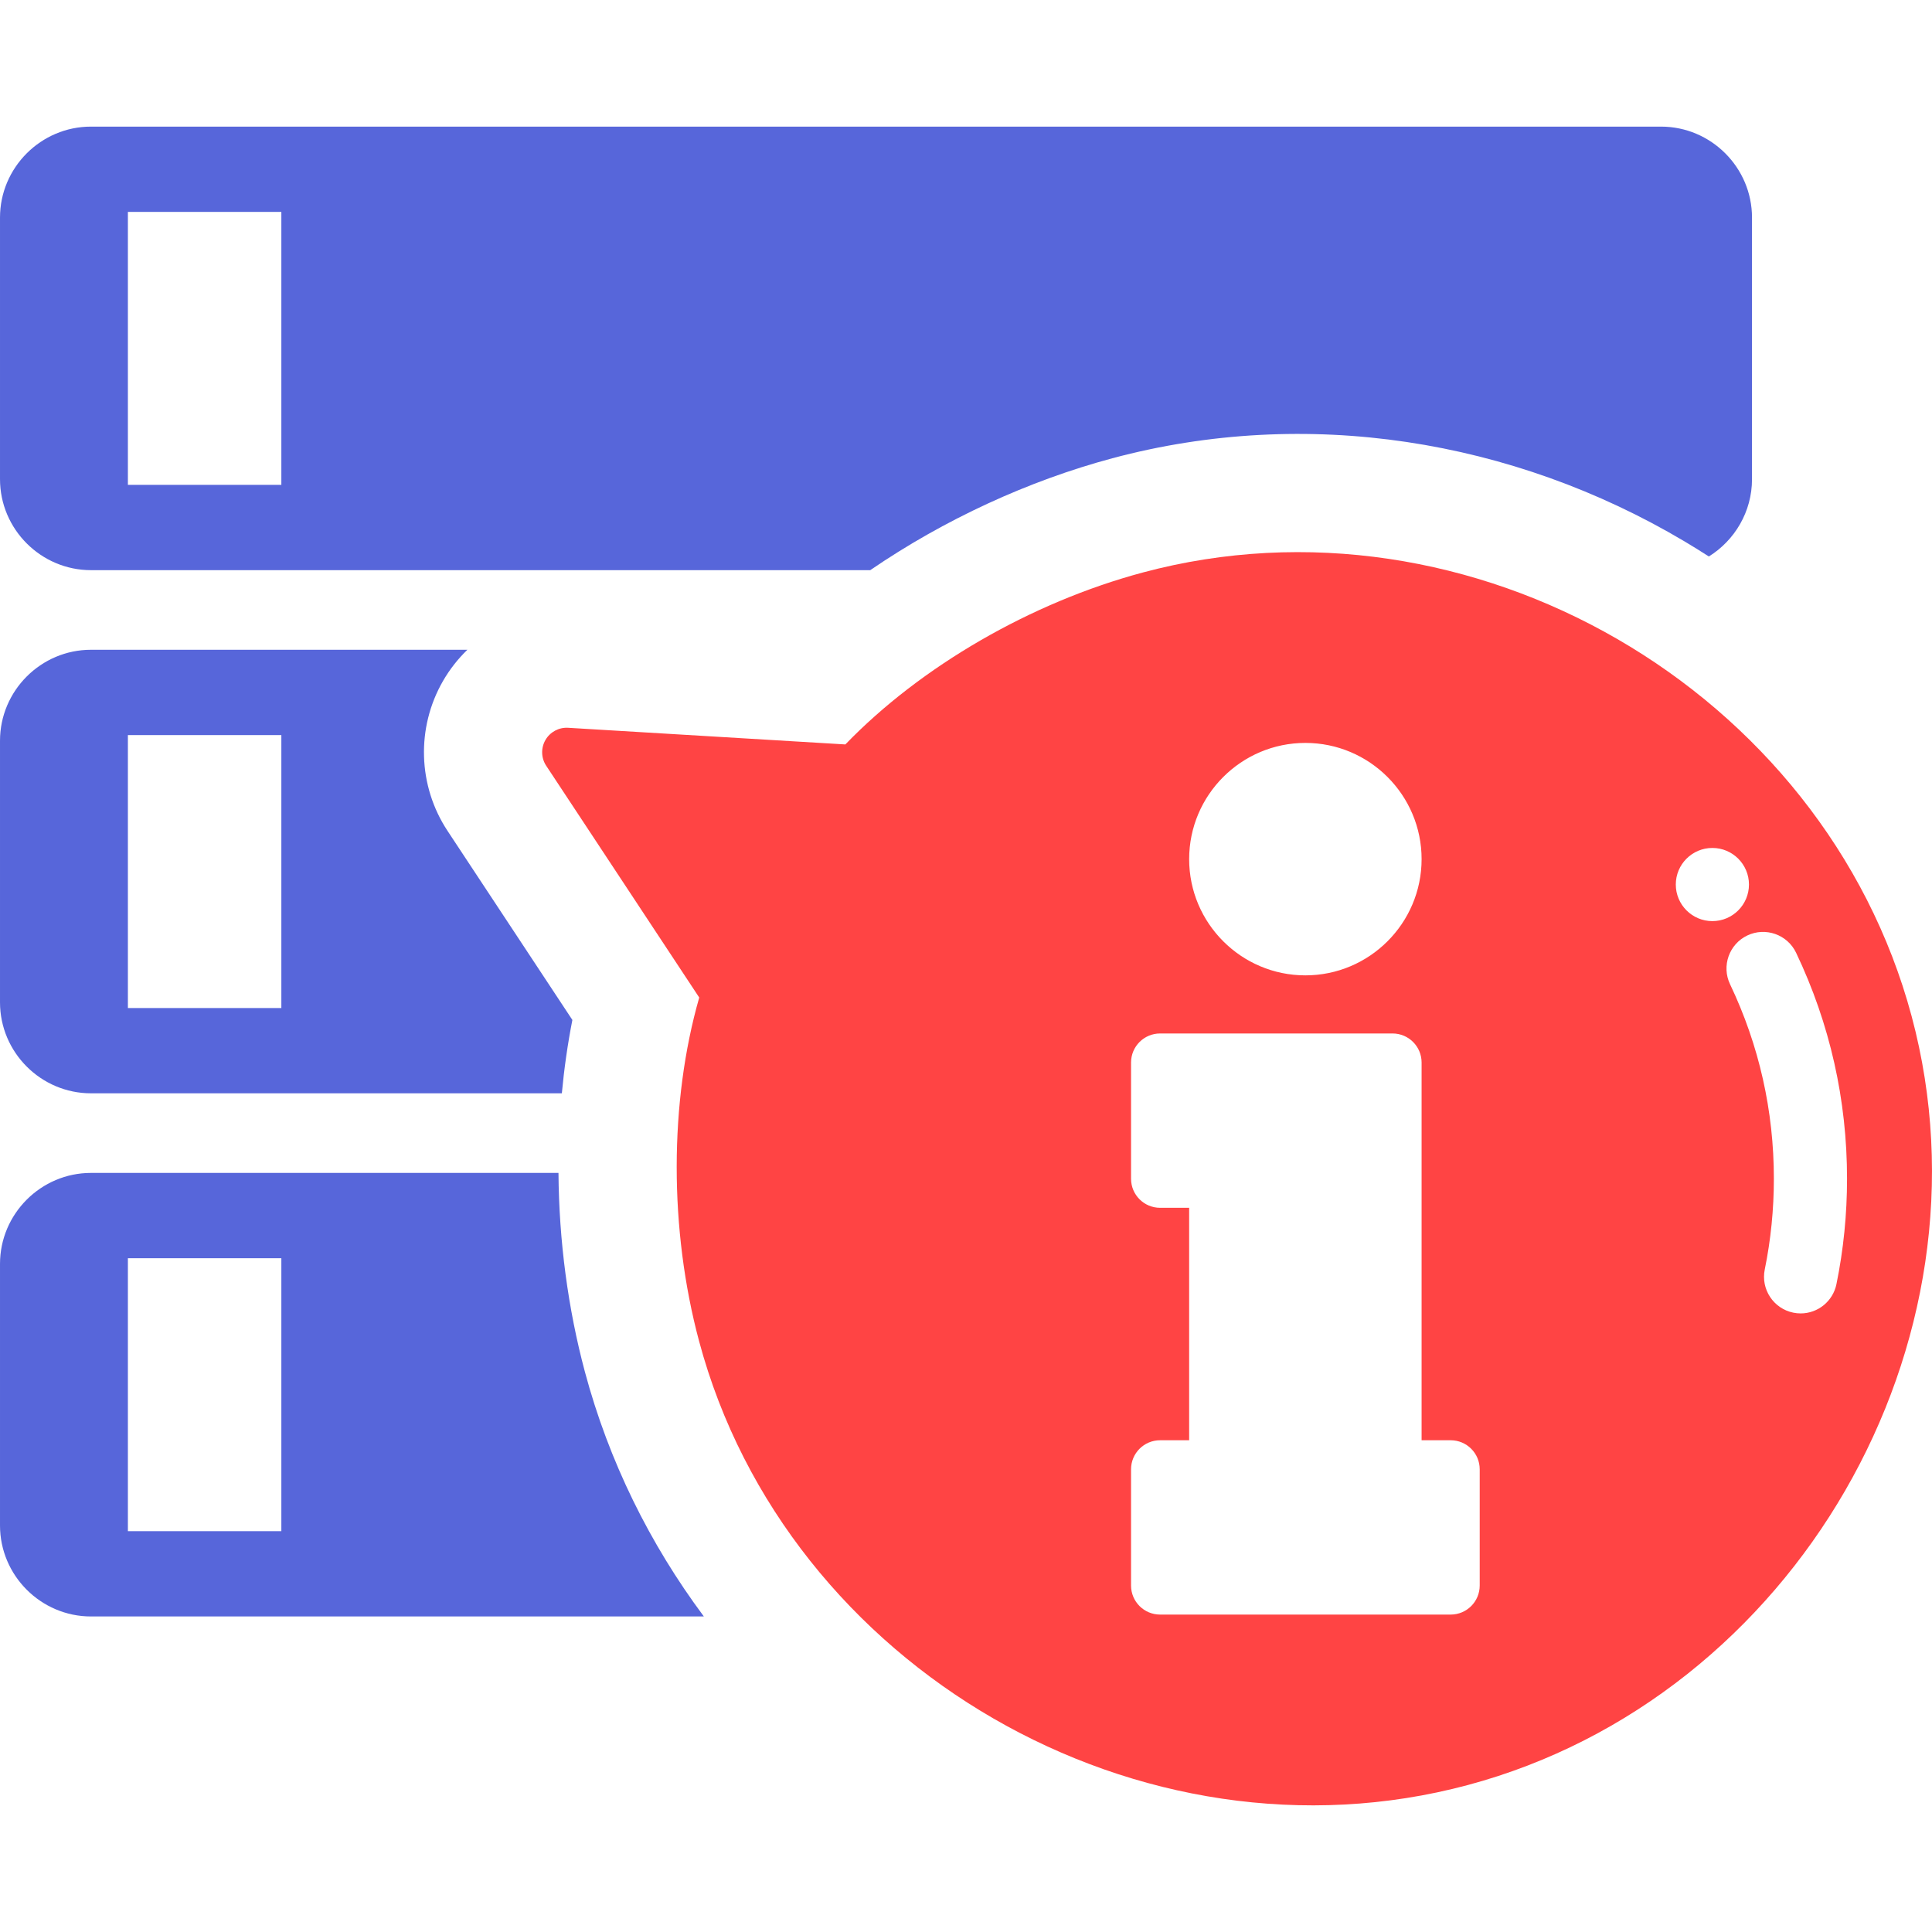 <?xml version="1.0" encoding="UTF-8" standalone="no"?>
<svg
   xmlns:dc="http://purl.org/dc/elements/1.1/"
   xmlns:cc="http://creativecommons.org/ns#"
   xmlns:rdf="http://www.w3.org/1999/02/22-rdf-syntax-ns#"
   xmlns:svg="http://www.w3.org/2000/svg"
   xmlns="http://www.w3.org/2000/svg"
   xmlns:sodipodi="http://sodipodi.sourceforge.net/DTD/sodipodi-0.dtd"
   xmlns:inkscape="http://www.inkscape.org/namespaces/inkscape"
   xml:space="preserve"
   width="128px"
   height="128px"
   version="1.1"
   style="shape-rendering:geometricPrecision; text-rendering:geometricPrecision; image-rendering:optimizeQuality; fill-rule:evenodd; clip-rule:evenodd"
   viewBox="0 0 3336290 3336290"
   id="svg14"
   sodipodi:docname="detail-document.svg"
   inkscape:version="1.0.1 (1.0.1+r74)"><sodipodi:namedview
   pagecolor="#ffffff"
   bordercolor="#666666"
   borderopacity="1"
   objecttolerance="10"
   gridtolerance="10"
   guidetolerance="10"
   inkscape:pageopacity="0"
   inkscape:pageshadow="2"
   inkscape:window-width="1366"
   inkscape:window-height="707"
   id="namedview16"
   showgrid="false"
   inkscape:zoom="4.3125"
   inkscape:cx="21.681159"
   inkscape:cy="64"
   inkscape:window-x="0"
   inkscape:window-y="0"
   inkscape:window-maximized="1"
   inkscape:current-layer="svg14" />
 <defs
   id="defs4">
  <style
   type="text/css"
   id="style2">
   <![CDATA[
    .fil0 {fill:none}
    .fil1 {fill:#4285F4}
    .fil2 {fill:#FF4444}
   ]]>
  </style>
 </defs>
 <g
   id="Layer_x0020_1">
  <rect
   class="fil0"
   width="3336290"
   height="3336290"
   id="rect7" />
  <path
   class="fil1"
   d="M157115 2025463l807298 0c869,117299 16434,234520 45617,343451 41341,154297 111884,296937 205433,422486l-1058348 0c-86408,0 -157105,-70697 -157105,-157105l0 -451726c0,-86418 70697,-157106 157105,-157106zm63730 147291l265004 0 0 471346 -265004 0 0 -471346zm0 -1806808l265004 0 0 471345 -265004 0 0 -471345zm0 903404l265004 0 0 471355 -265004 0 0 -471355zm-63730 -1050696l2711246 0c86418,0 157105,70688 157105,157106l0 451726c0,56164 -29867,105670 -74499,133463 -13906,-8965 -27986,-17699 -42249,-26172 -297014,-176406 -652895,-233168 -987892,-143412 -144686,38765 -290008,105661 -418037,193227l-1345674 0c-86408,0 -157105,-70698 -157105,-157106l0 -451726c0,-86418 70697,-157106 157105,-157106zm0 903405l650009 0c-16260,15691 -30485,33737 -42065,53800 -46591,80753 -43532,181250 7807,259011l215547 326448c-8154,41525 -14195,83889 -18181,126678l-813117 0c-86408,0 -157105,-70688 -157105,-157105l0 -451736c0,-86408 70697,-157096 157105,-157096z"
   id="path9"
   style="fill:#5766da;fill-opacity:1" />
  <path
   class="fil2"
   d="M3301154 1755006c-151200,-564286 -762300,-917870 -1327493,-766438 -193062,51734 -383548,162075 -513845,296965l-478727 -28748c-16000,-965 -31190,7200 -39190,21096 -8067,13954 -7469,31189 1341,44497l264243 400213c-51687,180276 -51976,400417 -251,593479 151238,564421 762366,917850 1327492,766419 564431,-151238 917861,-762347 766430,-1327483zm-407288 -227551c0,-34876 28295,-63171 63171,-63171 34866,0 63170,28304 63170,63171 0,34866 -28294,63179 -63170,63179 -34876,0 -63171,-28304 -63171,-63179zm-388787 959655l-50181 0 0 -652277c0,-27715 -22456,-50181 -50172,-50181l-401410 0c-27706,0 -50171,22466 -50171,50181l0 200695c0,27716 22465,50182 50171,50182l50181 0 0 401400 -50181 0c-27706,0 -50171,22456 -50171,50171l0 200706c0,27715 22465,50171 50171,50171l501763 0c27705,0 50171,-22456 50171,-50171l0 -200706c0,-27715 -22466,-50171 -50171,-50171l0 0zm-250886 -802801c110668,0 200705,-90036 200705,-200695 0,-110669 -90037,-200705 -200705,-200705 -110659,0 -200696,90036 -200696,200705 0,110659 90037,200695 200696,200695zm809025 351219c0,-117066 -25342,-230254 -75687,-335914 -14986,-31459 -1592,-69250 29868,-84217 31430,-14968 69201,-1583 84188,29848 58480,122731 87981,254322 87981,390283 0,61048 -6070,122182 -18287,181994 -5993,29394 -31894,50557 -61858,50557 -4265,0 -8521,-444 -12700,-1303 -34113,-6986 -56212,-40395 -49245,-74518 10519,-51504 15740,-104165 15740,-156730z"
   id="path11" />
 </g>
</svg>
